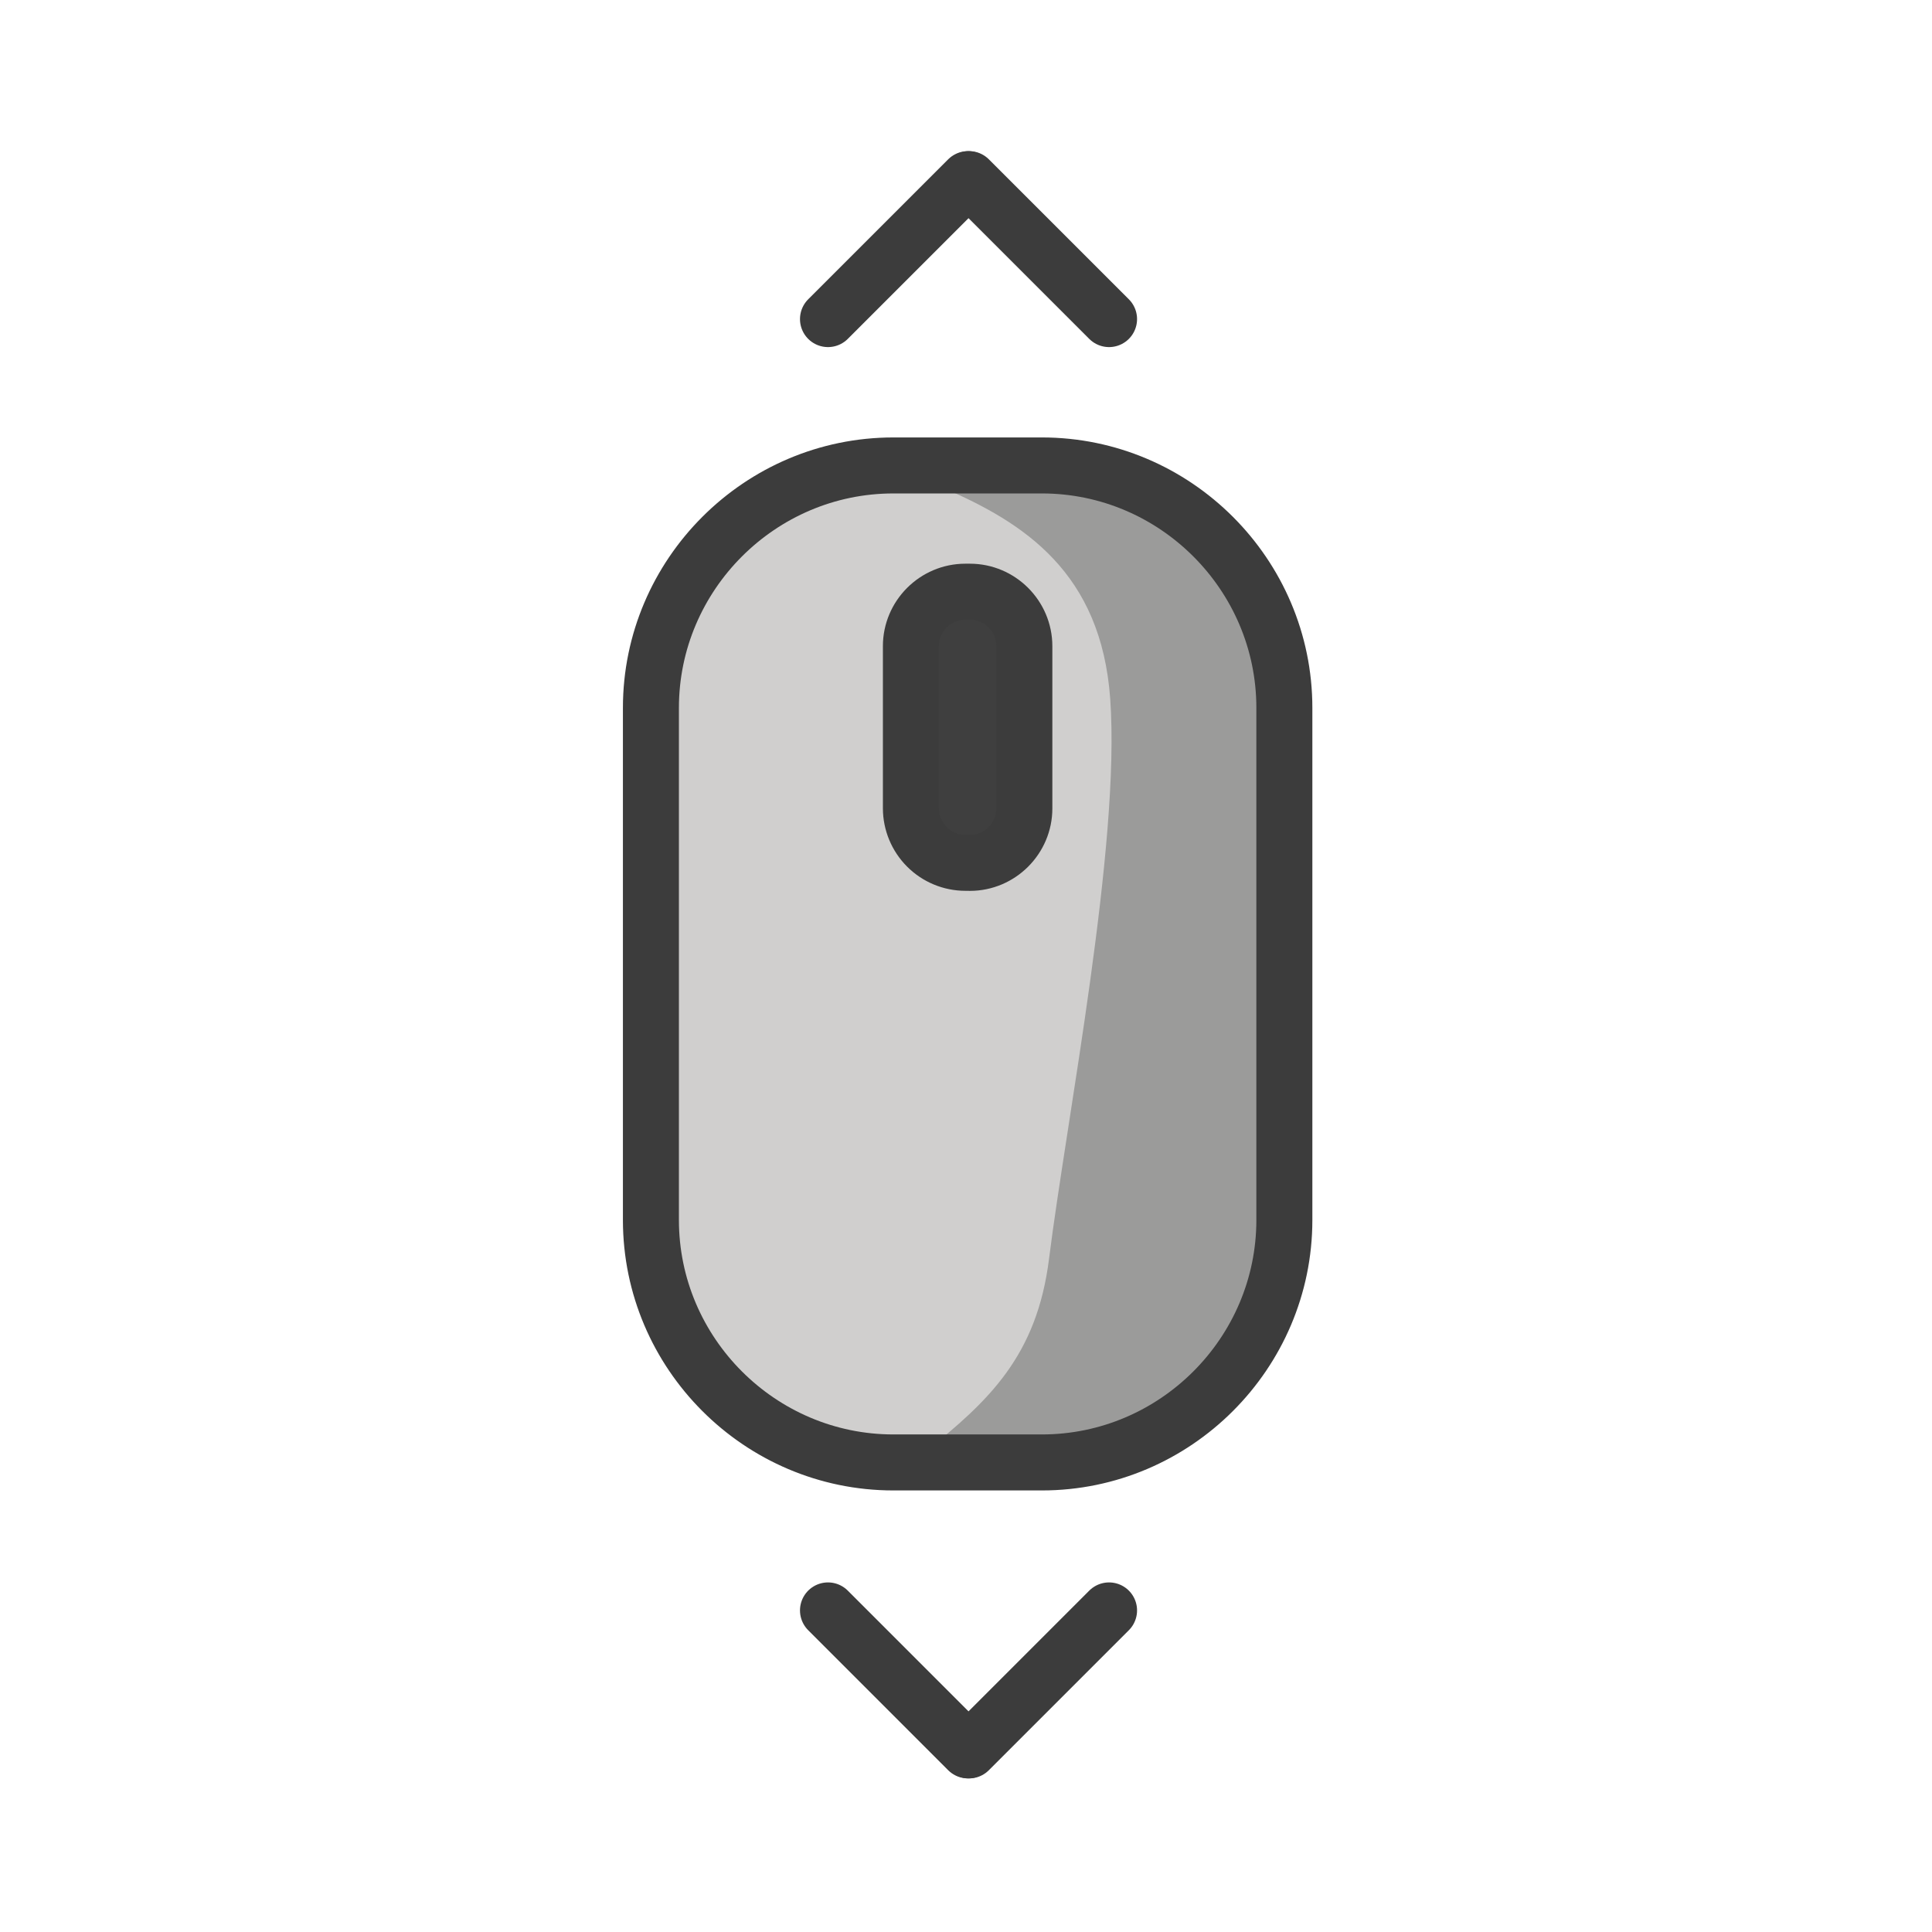 <svg width="69" height="69" viewBox="0 0 69 69" fill="none" xmlns="http://www.w3.org/2000/svg">
<path d="M35.743 16.074H33.374C27.743 16.074 23.135 20.682 23.135 26.313V42.54C23.135 48.172 27.743 52.779 33.374 52.779H35.743C41.374 52.779 45.982 48.172 45.982 42.54V26.313C45.982 20.682 41.374 16.074 35.743 16.074Z" fill="#D0CFCE"/>
<path d="M34.559 21.191C34.032 21.192 33.527 21.402 33.155 21.774C32.782 22.147 32.572 22.652 32.571 23.178V28.769C32.573 29.296 32.783 29.8 33.155 30.172C33.528 30.544 34.032 30.754 34.559 30.756C35.085 30.754 35.59 30.544 35.962 30.172C36.334 29.8 36.544 29.296 36.546 28.769V23.178C36.545 22.652 36.335 22.147 35.962 21.774C35.59 21.402 35.085 21.192 34.559 21.191Z" fill="#3F3F3F"/>
<path d="M33.672 17.42C36.573 18.665 39.33 20.451 39.651 24.965C40.023 30.192 38.089 39.981 37.466 44.953C37.032 48.428 35.313 50.038 33.029 51.862C31.879 52.783 38.077 52.671 40.629 51.179C42.819 49.898 44.941 47.701 44.967 48.396L45.276 23.666C45.276 23.666 44.379 17.018 37.067 17.015C37.067 17.015 29.734 16.639 33.672 17.42Z" fill="#9B9B9A"/>
<path d="M37.212 52.23H31.906C27.143 52.23 23.247 48.334 23.247 43.572V25.281C23.247 20.519 27.144 16.623 31.906 16.623H37.211C41.974 16.623 45.87 20.519 45.87 25.281V43.572C45.87 48.334 41.973 52.23 37.211 52.23H37.212Z" stroke="#3C3C3C" stroke-width="2" stroke-miterlimit="10" stroke-linecap="round" stroke-linejoin="round"/>
<path d="M34.639 30.815H34.478C33.962 30.814 33.468 30.609 33.104 30.244C32.739 29.879 32.534 29.385 32.532 28.87V23.077C32.532 22.007 33.408 21.132 34.478 21.132H34.639C35.708 21.132 36.584 22.007 36.584 23.078V28.872C36.584 29.941 35.708 30.817 34.639 30.817V30.815Z" stroke="#3C3C3C" stroke-width="2" stroke-miterlimit="10" stroke-linecap="round" stroke-linejoin="round"/>
<path d="M39.609 57.515L34.61 62.514" stroke="#3C3C3C" stroke-width="2" stroke-miterlimit="10" stroke-linecap="round" stroke-linejoin="round"/>
<path d="M29.571 57.515L34.57 62.514" stroke="#3C3C3C" stroke-width="2" stroke-miterlimit="10" stroke-linecap="round" stroke-linejoin="round"/>
<path d="M29.571 11.396L34.57 6.398" stroke="#3C3C3C" stroke-width="2" stroke-miterlimit="10" stroke-linecap="round" stroke-linejoin="round"/>
<path d="M39.609 11.396L34.61 6.398" stroke="#3C3C3C" stroke-width="2" stroke-miterlimit="10" stroke-linecap="round" stroke-linejoin="round"/>
</svg>
